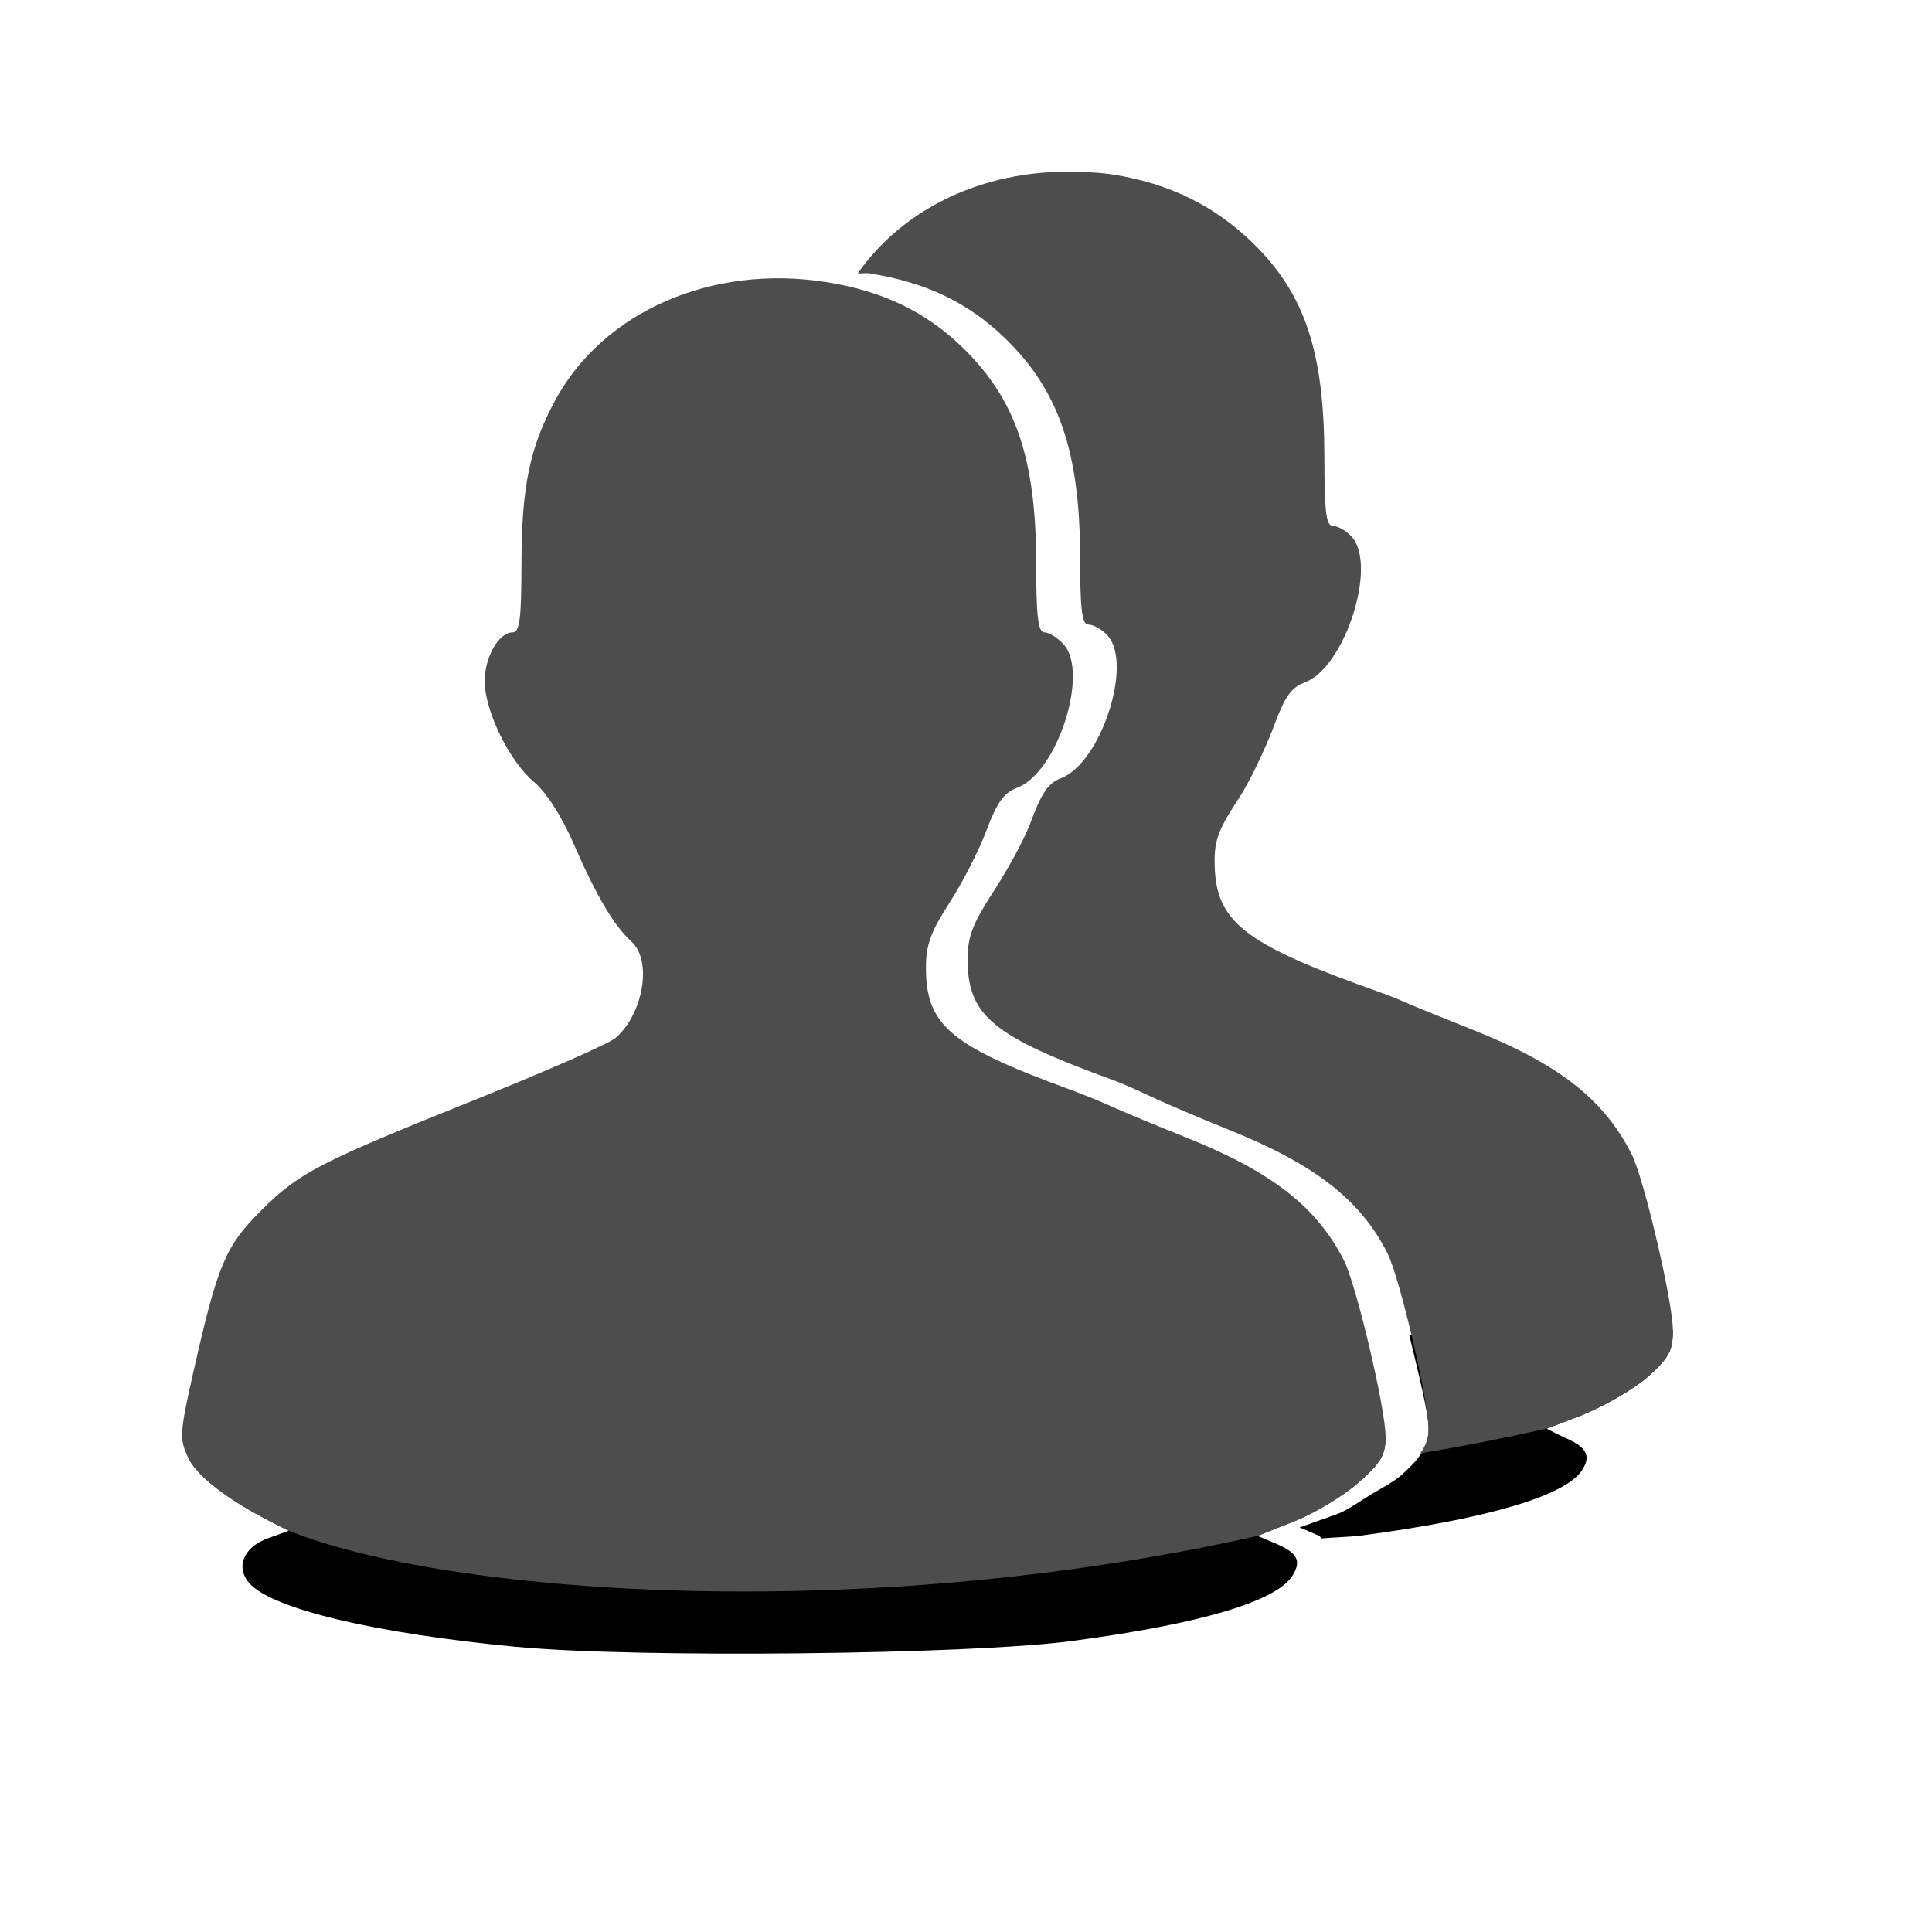 <?xml version="1.0" encoding="UTF-8" standalone="no"?>
<!-- Created with Inkscape (http://www.inkscape.org/) -->

<svg
   xmlns:dc="http://purl.org/dc/elements/1.1/"
   xmlns:cc="http://creativecommons.org/ns#"
   xmlns:rdf="http://www.w3.org/1999/02/22-rdf-syntax-ns#"
   xmlns:svg="http://www.w3.org/2000/svg"
   xmlns="http://www.w3.org/2000/svg"
   xmlns:sodipodi="http://sodipodi.sourceforge.net/DTD/sodipodi-0.dtd"
   xmlns:inkscape="http://www.inkscape.org/namespaces/inkscape"
   id="svg3049"
   height="22"
   width="22"
   version="1.1"
   inkscape:version="0.48.5 r10040"
   sodipodi:docname="user-group-new.svg">
  <defs
     id="defs10015" />
  <sodipodi:namedview
     pagecolor="#ffffff"
     bordercolor="#666666"
     borderopacity="1"
     objecttolerance="10"
     gridtolerance="10"
     guidetolerance="10"
     inkscape:pageopacity="0"
     inkscape:pageshadow="2"
     inkscape:window-width="1360"
     inkscape:window-height="712"
     id="namedview10013"
     showgrid="false"
     inkscape:zoom="10.727273"
     inkscape:cx="19.411424"
     inkscape:cy="15.558974"
     inkscape:window-x="-2"
     inkscape:window-y="28"
     inkscape:window-maximized="1"
     inkscape:current-layer="svg3049" />
  <g
     id="g11630"
     transform="translate(-19.763,2.144)">
    <path
       id="path11038-7"
       d="m 38.812,13 c -1.436,0.021 -1.994,0.043 -3,0.062 0.108,0.452 0.219,0.893 0.219,1.062 0,0.105 -0.017,0.174 -0.062,0.25 -0.045,0.076 -0.121,0.167 -0.25,0.281 -0.085,0.075 -0.212,0.139 -0.344,0.219 -0.132,0.08 -0.26,0.173 -0.375,0.219 l -0.438,0.156 0.219,0.094 c 0.021,0.009 0.013,0.023 0.031,0.031 0.135,-0.012 0.337,-0.018 0.438,-0.031 1.462,-0.193 2.348,-0.457 2.531,-0.75 0.107,-0.171 0.04,-0.266 -0.219,-0.375 L 37.375,14.125 37.781,13.969 c 0.23,-0.092 0.579,-0.287 0.75,-0.438 C 38.79,13.303 38.812,13.209 38.812,13 z"
       style="fill:#000000;fill-opacity:1"
       inkscape:connector-curvature="0" />
    <path
       id="path11038-5-7"
       d="m 31.969,-0.188 c -1.011,-0.017 -1.919,0.416 -2.438,1.156 0.04,0.005 0.085,-0.006 0.125,0 0.649,0.101 1.138,0.335 1.562,0.75 0.599,0.586 0.842,1.281 0.844,2.469 6.68e-4,0.611 0.021,0.781 0.094,0.781 0.052,0 0.15,0.049 0.219,0.125 0.293,0.324 -0.078,1.454 -0.531,1.625 -0.153,0.058 -0.225,0.182 -0.344,0.5 -0.084,0.226 -0.29,0.584 -0.438,0.812 -0.215,0.333 -0.281,0.486 -0.281,0.75 5.12e-4,0.649 0.297,0.878 1.656,1.375 0.154,0.056 0.385,0.166 0.5,0.219 0.115,0.053 0.467,0.205 0.812,0.344 0.973,0.39 1.502,0.794 1.812,1.406 0.14,0.277 0.469,1.682 0.469,2 0,0.117 -0.034,0.195 -0.094,0.281 0.476,-0.078 0.961,-0.174 1.438,-0.281 l 0.406,-0.156 c 0.23,-0.092 0.579,-0.287 0.75,-0.438 C 38.79,13.303 38.812,13.209 38.812,13 c 0,-0.318 -0.328,-1.723 -0.469,-2 C 38.034,10.388 37.536,9.984 36.562,9.594 36.217,9.455 35.834,9.303 35.719,9.25 35.604,9.197 35.372,9.119 35.219,9.062 33.86,8.566 33.594,8.305 33.594,7.656 33.594,7.393 33.66,7.27 33.875,6.938 34.023,6.709 34.197,6.319 34.281,6.094 34.4,5.776 34.472,5.683 34.625,5.625 35.078,5.454 35.45,4.293 35.156,3.969 35.088,3.893 34.989,3.844 34.938,3.844 34.864,3.844 34.844,3.673 34.844,3.062 34.842,1.875 34.63,1.211 34.031,0.625 33.607,0.21 33.087,-0.055 32.438,-0.156 32.276,-0.181 32.127,-0.185 31.969,-0.188 z"
       style="fill:#4d4d4d333;fill-opacity:1"
       inkscape:connector-curvature="0" />
  </g>
  <g
     id="g11363"
     transform="translate(-2.074,0)">
    <path
       sodipodi:nodetypes="ssscsccsscsssss"
       inkscape:connector-curvature="0"
       id="path11038"
       d="M 7.965,18.754 C 6.351,18.601 5.181,18.323 4.917,18.032 4.752,17.849 4.844,17.619 5.124,17.517 l 0.238,-0.086 -0.194,-0.098 C 4.671,17.081 4.316,16.807 4.216,16.597 c 6.065,-0.05 6.873,-0.137 13.635,-0.237 0,0.209 -0.051,0.296 -0.31,0.524 -0.171,0.15 -0.499,0.348 -0.729,0.439 l -0.419,0.166 0.197,0.083 c 0.259,0.109 0.308,0.2 0.201,0.371 -0.183,0.293 -1.056,0.551 -2.518,0.744 -1.174,0.155 -4.958,0.195 -6.309,0.066 z"
       style="fill:#000000;fill-opacity:1" />
    <path
       sodipodi:nodetypes="cssssssssssssssscssssscssssssscc"
       inkscape:connector-curvature="0"
       id="path11038-5"
       d="m 5.362,17.431 -0.194,-0.098 C 4.671,17.081 4.316,16.807 4.216,16.597 4.115,16.384 4.119,16.316 4.28,15.606 4.552,14.402 4.64,14.192 5.044,13.788 5.482,13.351 5.694,13.241 7.523,12.507 8.309,12.191 9.013,11.881 9.085,11.818 9.402,11.54 9.502,10.937 9.265,10.723 9.067,10.544 8.863,10.199 8.605,9.606 8.469,9.293 8.294,9.021 8.152,8.902 7.873,8.667 7.594,8.095 7.593,7.757 c -7.79e-4,-0.272 0.161,-0.556 0.317,-0.556 0.082,0 0.101,-0.148 0.102,-0.785 0.001,-0.873 0.095,-1.325 0.387,-1.863 0.548,-1.006 1.779,-1.544 3.075,-1.342 0.649,0.101 1.145,0.339 1.57,0.755 0.599,0.586 0.828,1.263 0.829,2.45 6.68e-4,0.611 0.022,0.785 0.095,0.785 0.052,0 0.15,0.062 0.218,0.137 0.293,0.324 -0.073,1.46 -0.527,1.631 -0.153,0.058 -0.232,0.167 -0.351,0.485 -0.084,0.226 -0.274,0.597 -0.422,0.826 -0.215,0.333 -0.269,0.481 -0.268,0.745 5.12e-4,0.649 0.281,0.885 1.64,1.382 0.154,0.056 0.373,0.146 0.489,0.199 0.115,0.053 0.492,0.21 0.837,0.348 0.973,0.39 1.485,0.789 1.795,1.401 0.14,0.277 0.473,1.687 0.473,2.005 0,0.209 -0.051,0.296 -0.31,0.524 -0.171,0.15 -0.499,0.348 -0.729,0.439 l -0.419,0.166 c -4.564,1.027 -9.267,0.657 -11.031,-0.059 z"
       style="fill:#4d4d4d;fill-opacity:1" />
    <g
       id="layer1"
       transform="translate(-400.176,-531.383)" />
  </g>
  <g
     transform="translate(-379.202,-534.739)"
     id="layer1-4" />
</svg>
